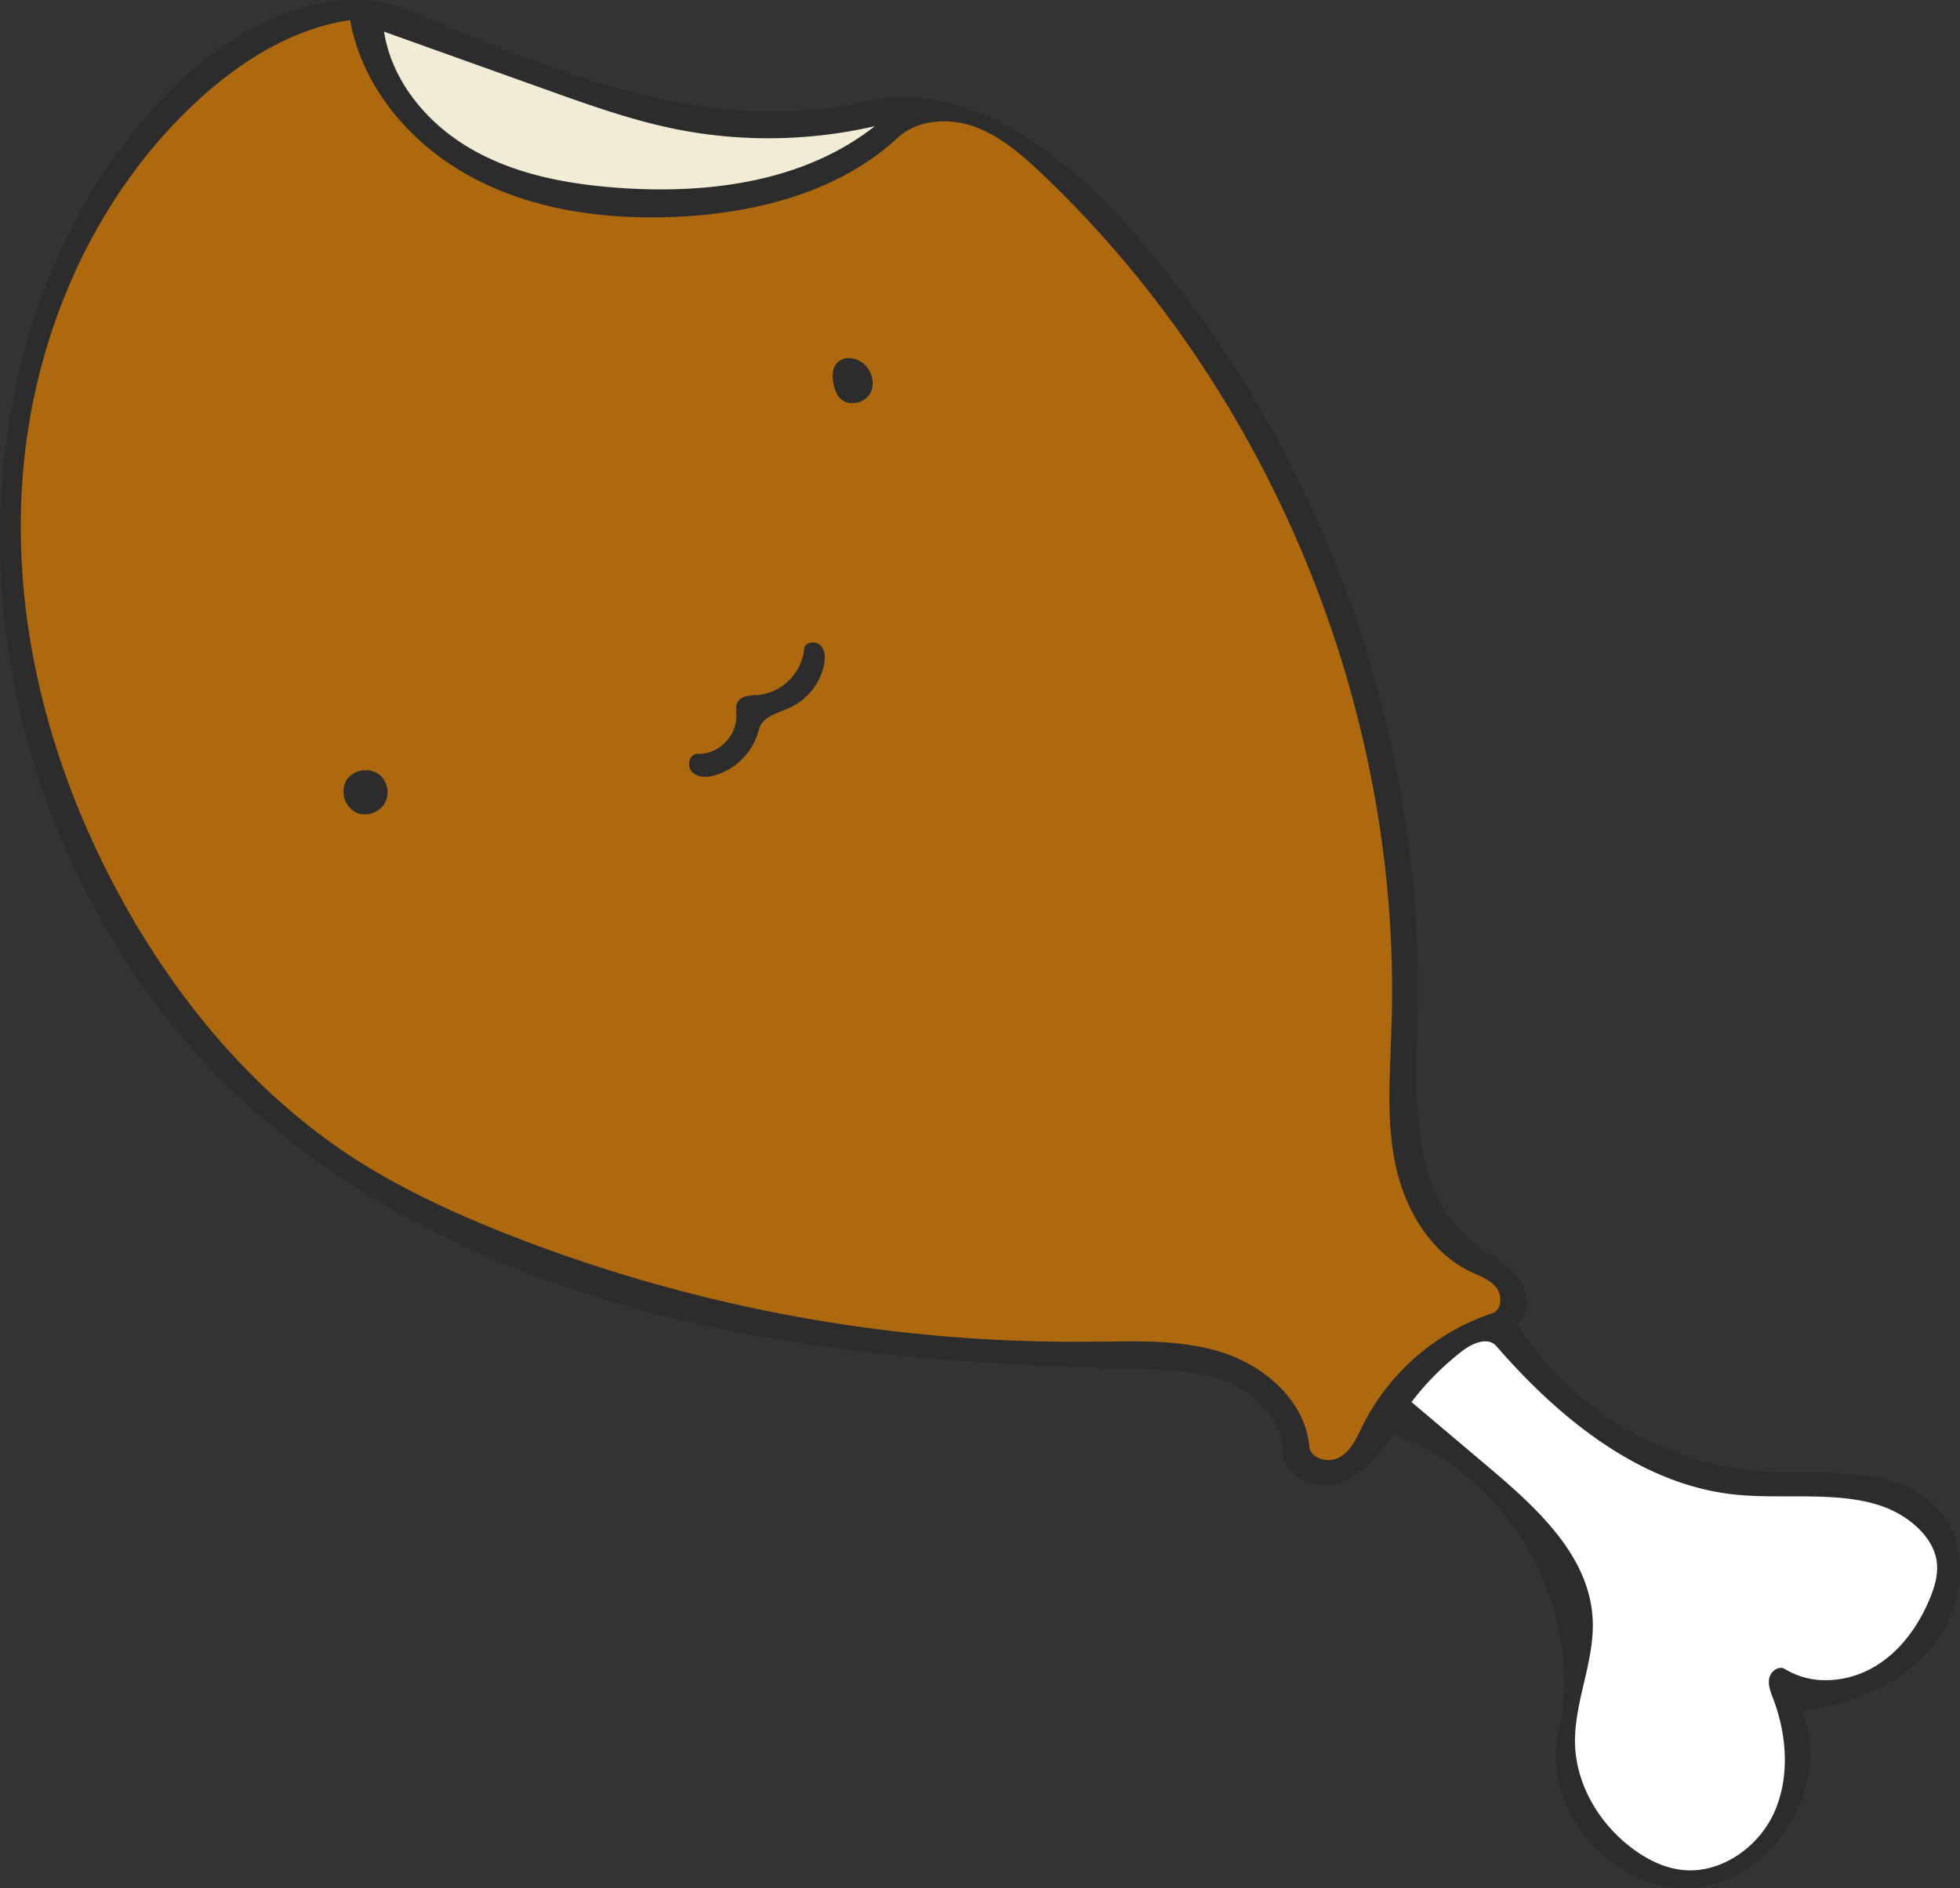 <svg id="Draw_Layer" data-name="Draw Layer" xmlns="http://www.w3.org/2000/svg" viewBox="0 0 1020.97 983.48"><rect x="0" y="0" width="1020.97" height="983.48" fill="#333333" stroke="none"/><defs><style>.cls-1{fill:#2c2c2c;}.cls-2{fill:#f1ecd6;}.cls-3{fill:#ae690f;}.cls-4{fill:#fff;}</style></defs><title>Drumstick</title><path class="cls-1" d="M848,525.88C754.84,621.47,738.7,775.3,786.32,900c18.36,48.09,45.26,93.1,80.27,130.85,59.68,64.34,141.08,105.62,225.74,128.72s173,29.11,260.74,31.34c16.08.41,32.62.79,47.44,7.06s27.69,20,27.92,36.06c.19,13,16.83,20.36,29.17,16.38s20.85-15,28.55-25.42c61,21.23,100.19,91.82,85.93,154.83-9.21,40.75,29.11,84.77,70.74,81.25s72-53.35,56.09-92c25.56-4.09,51.56-13.79,68.08-33.72s20.23-51.92,3-71.21c-20.94-23.41-57.83-18-89.2-19.73-52.29-2.81-102.43-32.44-130.12-76.89,7.24-5.73,5.56-17.7-.29-24.83s-14.55-11.21-21.85-16.85c-33.39-25.83-31-75.68-29.83-117.87,4-150-51.2-300.69-151.15-412.55-35.19-39.4-84.7-76.62-136.18-64.77C1131.71,549,1050.2,516.15,975.1,484a77.14,77.14,0,0,0-30.61-6.17c-35.07,0-70.87,21.84-96.45,48.08ZM1253.34,1174a802.53,802.53,0,0,1-174.8-34.22q-29-9.06-57-20.29c-32.72-13.1-58.09-25.9-79.83-40.3a311.69,311.69,0,0,1-29.4-22.13,366.62,366.62,0,0,1-60-65.55,433.79,433.79,0,0,1-29-46c-38.2-69.79-56-144.2-51.5-215.16,5-77.78,38-150.41,90.56-199.27,26.22-24.37,53.23-38.76,80.26-42.8l0,.05A105.76,105.76,0,0,0,960.4,530a129.52,129.52,0,0,0,28.48,29.15,138.5,138.5,0,0,0,18.8,11.78c25.54,13.32,56.45,20.06,91.86,20.06,4.61,0,9.29-.11,13.89-.33,48.38-2.31,87.94-16.5,114.38-41.06,6-5.58,14.56-8.65,24.09-8.65a47.94,47.94,0,0,1,16.09,2.84c13.64,4.9,25.09,15.08,34.76,24.23,119.41,113.19,187.61,278.95,182.42,443.4q-.2,5.7-.44,11.42l0,1.06c-.83,19.53-1.68,39.73,2.19,59.15,5.29,26.55,19.95,47.88,39.22,57,.91.43,1.84.85,2.79,1.27,4,1.77,8,3.59,10.74,7a10.49,10.49,0,0,1,1.78,9.19,6.13,6.13,0,0,1-3.92,4.3,115.7,115.7,0,0,0-26.6,12.81,119.26,119.26,0,0,0-24.54,21.34,114.77,114.77,0,0,0-16.24,24.22l-.47.95-.48,1c-2.71,5.54-5.52,11.27-10.73,14.45a12,12,0,0,1-6.2,1.65c-4.62,0-9.53-2.5-10-7.27-2.18-24.15-24-41.78-44.61-48.55-16.1-5.29-33.35-6-48.11-6-4.94,0-10.21.09-14.06.16h-.19l-2.39,0-1.54,0-3,.05c-3.29,0-6.56,0-9.84,0-21.68,0-43.45-.91-65.19-2.72ZM1083,575.68c-32.22-2.27-56.51-8.57-76.44-19.82-15.59-8.8-28.15-21-36.35-34.74l-.06-.1v0a77.31,77.31,0,0,1-7.4-16.44,70.39,70.39,0,0,1-2.4-10.24h0l85.48,30.57c20.92,7.48,42.56,15.2,64.64,19.8a245.32,245.32,0,0,0,50,5.14,248.56,248.56,0,0,0,45.49-4.21q5-.95,10-2.1l0,0h0c-27.79,21.85-65.35,32.92-111.63,32.92-6.86,0-14-.26-21.34-.77Zm412.55,632.39a143.17,143.17,0,0,1,26.64-26.73c4-3.07,8.45-4.9,11.9-4.9a7.23,7.23,0,0,1,5.73,2.47c41.17,47.52,83.48,73.58,125.77,77.47,7.8.72,15.93.78,23.59.78h6.89c5.41,0,10.68.06,15.78.3a124.29,124.29,0,0,1,19.09,2.16c10.65,2.17,20.16,6.2,28.13,13.67,4,3.72,9,9.8,10.08,17.64,1,7.2-1.4,14.28-3.64,19.64-4.76,11.44-13.83,27-29.94,36a50.14,50.14,0,0,1-24.1,6.34,40.36,40.36,0,0,1-21.36-5.81,4.08,4.08,0,0,0-2.15-.6c-2.66,0-5.44,2.43-6,5.32-.74,3.43.57,6.87,1.83,10.2l.21.55a94.55,94.55,0,0,1,5.08,19.2,74.37,74.37,0,0,1-1.46,31.42l0,.06c0,.06,0,.11,0,.16a58.66,58.66,0,0,1-3,8.4,53.39,53.39,0,0,1-19.62,22.67l0,0,0,0a47.72,47.72,0,0,1-12.24,5.67h0l-.06,0a41.18,41.18,0,0,1-11.66,1.74,37.54,37.54,0,0,1-4.64-.28c-8.78-1.07-17.71-5.08-26.55-11.92-17.34-13.43-28.12-33.28-28.83-53.09-.39-10.88,2.15-21.75,4.61-32.27,2.51-10.73,5.11-21.82,4.57-33a64.8,64.8,0,0,0-2.37-14.49c-3.89-13.62-12-25.81-21.94-36.93-8.79-9.81-19.12-18.93-29.52-27.71l-.62-.53-35.72-30.17-4.19-3.54h0l0,0Z" transform="translate(-760.3 -477.8)"/><path class="cls-1" d="M1196.71,666.43a7.27,7.27,0,0,0-.78.86c-2.76,3.53-1.87,8.93-1.1,11.84a15,15,0,0,0,2.51,5.54,8.75,8.75,0,0,0,7,3.1h0a10.61,10.61,0,0,0,9.3-5.12c3-5.49.56-13.3-5.27-16.7a11.89,11.89,0,0,0-5.9-1.61,8.18,8.18,0,0,0-5.74,2.09Z" transform="translate(-760.3 -477.8)"/><path class="cls-1" d="M1179.1,815.78a25.18,25.18,0,0,1-3.21,10.15,27.11,27.11,0,0,1-20.51,13.73l-.42,0-.36,0-.33,0-.44,0c-3.56.29-7.6.61-9.32,3.65-1,1.72-.85,3.77-.73,5.75v.3c0,.41,0,.82.06,1.23a19.28,19.28,0,0,1-5.72,13.68,19.53,19.53,0,0,1-13.75,6.11l-.73,0h-.18a4,4,0,0,0-3.69,2.79,6.4,6.4,0,0,0,1.1,6.72,9.29,9.29,0,0,0,6.74,2.4,19.57,19.57,0,0,0,5.4-.85,33.46,33.46,0,0,0,22.57-23.89c1.29-5.39,6.92-7.64,12.36-9.8,1.5-.6,2.55-1,3.62-1.5a32,32,0,0,0,17.88-22.17c.56-2.61,1.07-7.44-1.84-10.37a5.4,5.4,0,0,0-3.85-1.48c-2.1,0-4.45,1.08-4.66,3.44Z" transform="translate(-760.3 -477.8)"/><path class="cls-1" d="M950.62,879a11.9,11.9,0,0,0-9.75,5,12.18,12.18,0,0,0,5.32,17.18,11,11,0,0,0,4.2.8,12.18,12.18,0,0,0,10-5.19A12,12,0,0,0,958.74,882a11.24,11.24,0,0,0-7.93-3Z" transform="translate(-760.3 -477.8)"/><path class="cls-2" d="M960.36,494.31h0c3.78,24.35,21.06,47.35,46.22,61.55,19.93,11.25,44.22,17.55,76.43,19.82,7.31.51,14.49.77,21.35.77,46.28,0,83.83-11.07,111.63-32.92a247.9,247.9,0,0,1-55.48,6.29,245.32,245.32,0,0,1-50-5.14c-22.08-4.6-43.72-12.33-64.64-19.8l-85.48-30.57Z" transform="translate(-760.3 -477.8)"/><path class="cls-3" d="M942.63,488.28h0c-27,4-54,18.43-80.26,42.79-52.6,48.86-85.6,121.49-90.56,199.27-4.51,71,13.3,145.37,51.5,215.17,31,56.68,72,102.89,118.4,133.64,21.74,14.4,47.11,27.2,79.83,40.3a806.58,806.58,0,0,0,297,57.23c3.28,0,6.55,0,9.84-.06l3,0,1.54,0,2.39,0h.19c3.85-.06,9.12-.15,14.06-.15,14.76,0,32,.71,48.11,6,20.64,6.77,42.43,24.4,44.61,48.55.44,4.77,5.35,7.27,10,7.27a12,12,0,0,0,6.2-1.65c5.21-3.18,8-8.91,10.73-14.45l.48-1,.47-.95a116.9,116.9,0,0,1,67.38-58.37,6.13,6.13,0,0,0,3.92-4.3,10.49,10.49,0,0,0-1.78-9.19c-2.7-3.38-6.79-5.2-10.74-7-1-.42-1.88-.84-2.79-1.27-19.27-9.17-33.93-30.49-39.22-57-3.87-19.43-3-39.63-2.19-59.16l0-1.06c.16-3.81.31-7.62.43-11.42,5.2-164.45-63-330.2-182.41-443.4-9.67-9.15-21.12-19.33-34.76-24.23a47.94,47.94,0,0,0-16.09-2.84c-9.53,0-18.09,3.07-24.09,8.65-26.45,24.56-66,38.76-114.38,41.06-4.61.22-9.28.33-13.89.33-35.41,0-66.32-6.75-91.86-20.06-34.61-18-58.92-48.91-65-82.56l0,0Zm261.69,199.49a8.75,8.75,0,0,1-7-3.1,15,15,0,0,1-2.51-5.54c-.78-2.91-1.66-8.31,1.1-11.85a8,8,0,0,1,.78-.85,8.18,8.18,0,0,1,5.74-2.09,11.89,11.89,0,0,1,5.9,1.61c5.83,3.4,8.29,11.21,5.27,16.7a10.61,10.61,0,0,1-9.3,5.12Zm-79.94,182.74a19.53,19.53,0,0,0,13.75-6.11,19.23,19.23,0,0,0,5.71-13.68c0-.41,0-.82,0-1.24v-.29c-.12-2-.24-4,.73-5.75,1.72-3,5.76-3.36,9.32-3.65l.44,0,.33,0,.36,0,.42,0a27.12,27.12,0,0,0,20.51-13.72,25.27,25.27,0,0,0,3.21-10.16c.21-2.36,2.56-3.44,4.66-3.44a5.4,5.4,0,0,1,3.85,1.48c2.91,2.93,2.41,7.76,1.85,10.37a32,32,0,0,1-17.89,22.17c-1.07.47-2.12.9-3.61,1.49-5.45,2.17-11.08,4.42-12.37,9.81A33.44,33.44,0,0,1,1133,881.55a19.63,19.63,0,0,1-5.4.85,9.27,9.27,0,0,1-6.74-2.4,6.4,6.4,0,0,1-1.1-6.72,4,4,0,0,1,3.69-2.79h.18l.73,0ZM950.39,902a10.84,10.84,0,0,1-4.2-.81A12.2,12.2,0,0,1,940.87,884a11.86,11.86,0,0,1,9.75-5h.19a11.24,11.24,0,0,1,7.93,3,12,12,0,0,1,1.64,14.76,12.16,12.16,0,0,1-10,5.2Z" transform="translate(-760.3 -477.8)"/><path class="cls-3" d="M862.94,927.16a4,4,0,0,0-2.39,1.84,3.83,3.83,0,0,0-.4,3.08l23.42,58.56.29.72a4.35,4.35,0,0,0,1.84,2.39,4,4,0,0,0,5.47-1.43,3.88,3.88,0,0,0,.41-3.08L868.12,930.6l-.26-.65a4.33,4.33,0,0,0-1.83-2.39,4.06,4.06,0,0,0-2-.54,3.81,3.81,0,0,0-1.06.14Z" transform="translate(-760.3 -477.8)"/><path class="cls-4" d="M1534.1,1176.44c-3.45,0-7.9,1.83-11.89,4.9a142.37,142.37,0,0,0-26.65,26.74l39.93,33.72.62.53c26.39,22.27,52.29,46.73,53.83,79.13.54,11.13-2.06,22.22-4.57,33-2.46,10.53-5,21.39-4.61,32.27.71,19.81,11.49,39.66,28.83,53.09,8.84,6.84,17.77,10.85,26.55,11.92a39.59,39.59,0,0,0,4.64.28c17.69,0,35.66-12.4,43.69-30.16,7.58-16.74,7.39-38.33-.51-59.24l-.21-.55c-1.26-3.33-2.57-6.77-1.83-10.2.61-2.89,3.39-5.33,6-5.33a4,4,0,0,1,2.14.61,40.42,40.42,0,0,0,21.37,5.81,50.14,50.14,0,0,0,24.1-6.34c16.11-9,25.18-24.56,29.94-36,2.24-5.36,4.68-12.44,3.64-19.64-1.14-7.84-6.11-13.92-10.08-17.64-15.93-14.91-38-16.13-63-16.13h-6.89c-7.66,0-15.79-.06-23.59-.78-42.29-3.89-84.6-30-125.77-77.46a7.24,7.24,0,0,0-5.73-2.48Z" transform="translate(-760.3 -477.8)"/></svg>